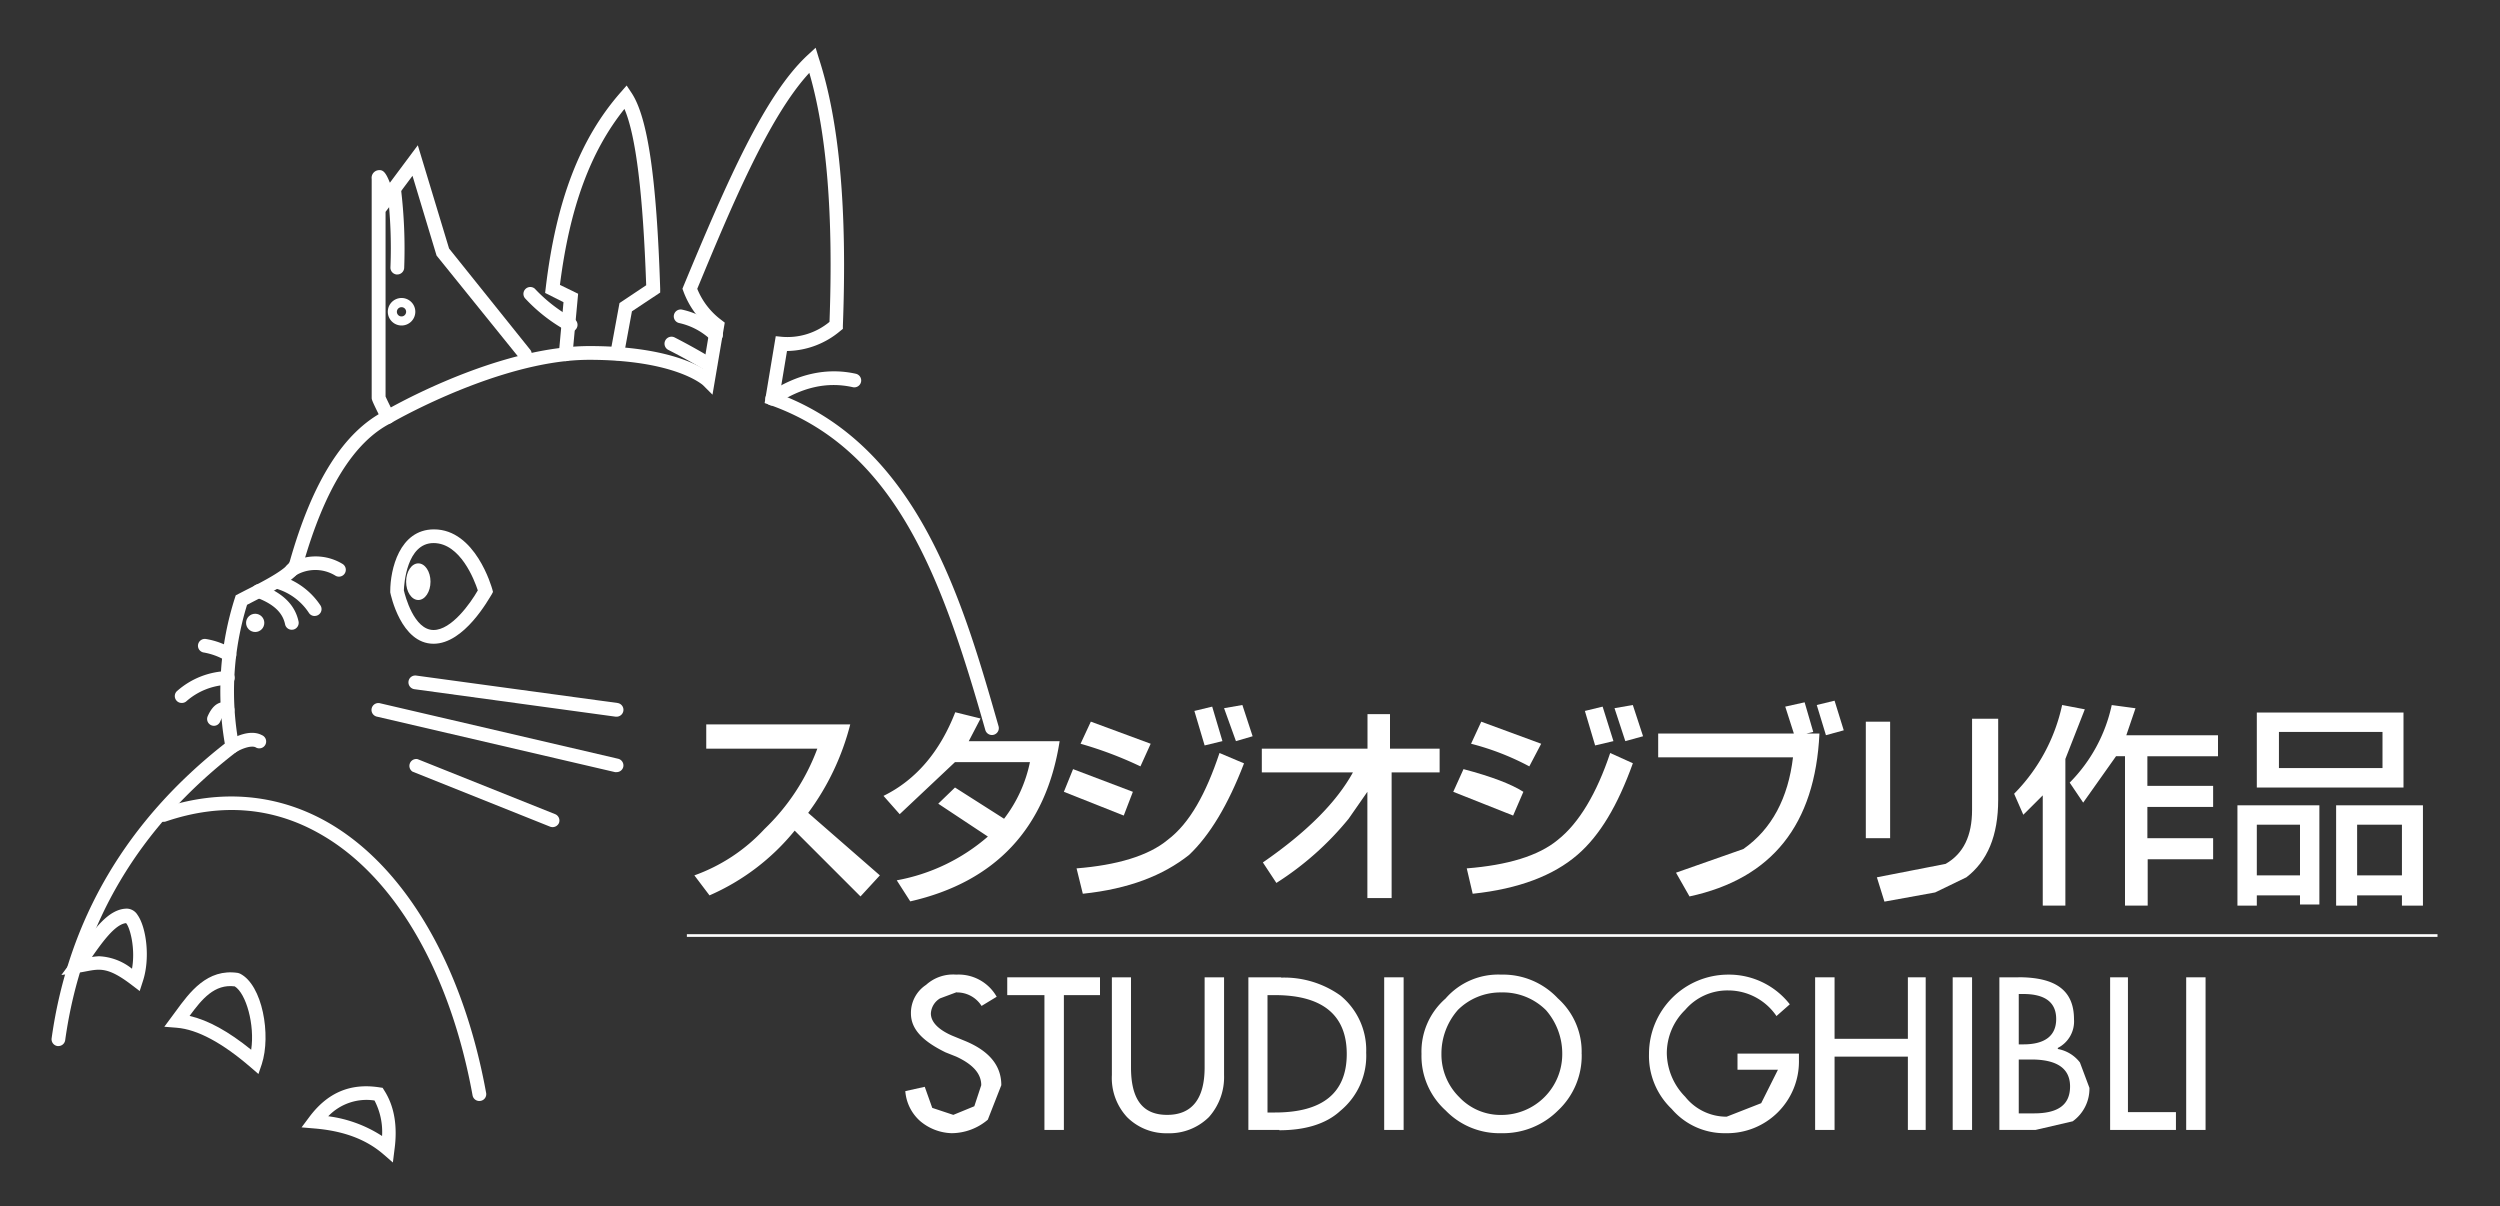 <svg id="Capa_1" data-name="Capa 1" xmlns="http://www.w3.org/2000/svg" viewBox="0 0 400 193"><rect x="0" y="0" width="400" height="193" fill="#333333" stroke="none"/><defs><style>.cls-1{fill:#fff;}</style></defs><path class="cls-1" d="M9.35,167.37H9.2a1.1,1.1,0,0,1-.94-1.24c2.65-19,12-34.83,27.71-47.16a49.07,49.07,0,0,1,1.61-23.29l.14-.43,1.65-.85C42.16,93,46,91,46.37,89.8,50,77,55,69.09,61.56,65.74c.55-.32,15-8.7,28.84-10.15a37.17,37.17,0,0,1,3.86-.22c10.4,0,15.84,2.2,18.24,3.6l1.07-6.43a13.74,13.74,0,0,1-4.23-5.94l-.15-.4.16-.4c7.1-17.1,13.06-30.68,19.89-37l1.26-1.16L131,9.28c3.31,10.15,4.57,24.16,3.86,42.84l0,.5-.39.31a13.49,13.49,0,0,1-8.55,3.23l-1.15,6.92c22.25,8.45,29.29,33.19,35,53.12a1.1,1.1,0,0,1-2.12.6c-6.88-24.19-14.22-44.8-34.44-52l-.87-.31,1.78-10.7,1,.1a10.52,10.52,0,0,0,7.6-2.39c.63-17.12-.43-30.19-3.23-39.84-6.48,7-12.54,21.55-17.93,34.55a11.66,11.66,0,0,0,3.87,5l.53.41L114,63.15l-1.51-1.51s-4.4-4.07-18.26-4.07a35.6,35.6,0,0,0-3.63.2c-13.33,1.41-27.88,9.81-28,9.9-6,3-10.71,10.7-14.14,22.78-.69,2.09-4.12,3.85-8.1,5.89l-.83.43a46.91,46.91,0,0,0-1.29,22.47l.11.65-.52.41c-15.59,12-24.81,27.53-27.4,46.13A1.1,1.1,0,0,1,9.35,167.37Z"/><path class="cls-1" d="M76.69,176.16a1.1,1.1,0,0,1-1.08-.9c-3.56-19.59-12.29-34.75-24-41.6-7.69-4.53-16.14-5.27-25.12-2.21a1.1,1.1,0,0,1-.71-2.08c9.48-3.23,18.8-2.4,27,2.4,12.21,7.17,21.32,22.88,25,43.09a1.09,1.09,0,0,1-.88,1.28Z"/><path class="cls-1" d="M90.51,57.78h-.1a1.09,1.09,0,0,1-1-1.19l.75-8.24-2.94-1.48.09-.76c1.65-13.93,5.45-23.89,12-31.34l.95-1.09.8,1.2c2.57,3.9,4,13.56,4.57,31.32l0,.61-4.52,3-1.29,7a1.1,1.1,0,0,1-2.16-.39l1.46-7.93,4.27-2.85c-.51-14.67-1.65-23.95-3.48-28.21-5.47,6.83-8.77,15.84-10.32,28.15L92.5,47l-.9,9.74A1.1,1.1,0,0,1,90.51,57.78Z"/><path class="cls-1" d="M62.05,67.82a1.09,1.09,0,0,1-1-.61c-1.58-3.16-1.58-3.28-1.58-3.58v-35a1.23,1.23,0,0,1,1-1.39c.78-.13,1.22.25,1.91,2l4.47-6,5,16.52L84.87,56a1.1,1.1,0,0,1-1.71,1.38L69.85,40.89,66,28.13,61.69,33.9V63.44c.19.44.81,1.71,1.35,2.79a1.09,1.09,0,0,1-.5,1.47A1,1,0,0,1,62.05,67.82Z"/><path class="cls-1" d="M69.37,103c-5.23,0-6.86-7.87-6.93-8.21l0-.21c0-3.42,1.45-9.88,7-9.88,6.62,0,9.22,9.2,9.33,9.59l.11.42-.2.38C78.18,95.86,74.29,103,69.37,103Zm-4.75-8.53c.19.83,1.61,6.33,4.75,6.33,2.87,0,5.89-4.26,7.08-6.34-.54-1.64-2.79-7.57-7.08-7.57S64.65,93.48,64.62,94.43Z"/><path class="cls-1" d="M123.54,64.89a1.1,1.1,0,0,1-.61-2c4.64-3.09,9.36-4.12,14-3.09a1.1,1.1,0,0,1-.48,2.15c-4.12-.92-8.15,0-12.33,2.77A1.11,1.11,0,0,1,123.54,64.89Z"/><path class="cls-1" d="M113.69,59.6a1.07,1.07,0,0,1-.57-.16c-2-1.24-4.11-2.4-6.18-3.45a1.1,1.1,0,0,1,1-2c2.11,1.08,4.24,2.27,6.32,3.53a1.1,1.1,0,0,1-.57,2Z"/><path class="cls-1" d="M114.51,54.64a1.06,1.06,0,0,1-.65-.22l-.5-.38a10.68,10.68,0,0,0-4.68-2.35,1.09,1.09,0,0,1-.85-1.3,1.1,1.1,0,0,1,1.3-.85,12.8,12.8,0,0,1,5.57,2.76l.47.37a1.09,1.09,0,0,1-.66,2Z"/><path class="cls-1" d="M98.66,114.67h-.15L66.3,110.27a1.11,1.11,0,0,1-.94-1.24,1.09,1.09,0,0,1,1.23-.94l32.21,4.39a1.1,1.1,0,0,1-.14,2.19Z"/><path class="cls-1" d="M98.66,123.54a1,1,0,0,1-.25,0l-38.07-8.87a1.1,1.1,0,1,1,.5-2.14l38.06,8.87a1.1,1.1,0,0,1,.82,1.32A1.09,1.09,0,0,1,98.66,123.54Z"/><path class="cls-1" d="M88.41,132.34a1.15,1.15,0,0,1-.41-.08l-22-8.8a1.1,1.1,0,0,1,.81-2l22,8.8a1.1,1.1,0,0,1,.62,1.43A1.11,1.11,0,0,1,88.41,132.34Z"/><path class="cls-1" d="M36.71,105.88a1.07,1.07,0,0,1-.64-.21,10.41,10.41,0,0,0-3.53-1.28,1.09,1.09,0,0,1-.84-1.3,1.1,1.1,0,0,1,1.31-.84,12,12,0,0,1,4.34,1.64,1.1,1.1,0,0,1,.25,1.53A1.09,1.09,0,0,1,36.71,105.88Z"/><path class="cls-1" d="M29.06,112.47a1.07,1.07,0,0,1-.85-.41,1.09,1.09,0,0,1,.17-1.54,12.71,12.71,0,0,1,8-3.15h.07a1.1,1.1,0,0,1,0,2.2h-.06a10.58,10.58,0,0,0-6.6,2.66A1.09,1.09,0,0,1,29.06,112.47Z"/><path class="cls-1" d="M34.24,116.13a1.12,1.12,0,0,1-.44-.09,1.09,1.09,0,0,1-.57-1.44c.85-1.94,2.05-2.63,3.57-2.06A1.1,1.1,0,0,1,36,114.6c-.19-.07-.34-.13-.78.87A1.08,1.08,0,0,1,34.24,116.13Z"/><ellipse class="cls-1" cx="66.93" cy="93.07" rx="1.95" ry="2.93"/><path class="cls-1" d="M62.86,186l-1.52-1.32c-2.78-2.4-6.4-3.75-11.09-4.13l-2-.17,1.18-1.58c2.95-4,6.65-5.55,11.3-4.82l.49.07.26.42c1.61,2.51,2.16,5.71,1.63,9.52Zm-10.34-7.4a20.68,20.68,0,0,1,8.61,3.16,10.82,10.82,0,0,0-1.21-5.68A8.48,8.48,0,0,0,52.52,178.6Z"/><path class="cls-1" d="M41.35,171.84l-1.24-1.07c-4.55-3.93-8.53-6.06-11.82-6.33l-2-.16,1.79-2.42c2.26-3.1,5.07-6.94,10-6.19l.32.11c3.6,1.8,5,9.83,3.48,14.5Zm-11-9.29c3,.7,6.21,2.48,9.84,5.41.6-4-.81-9-2.63-10.14C34.33,157.41,32.33,159.82,30.33,162.55Z"/><path class="cls-1" d="M22.35,158.57l-1.23-.94c-3.76-2.89-5.1-2.64-7.31-2.22-.43.08-.88.17-1.38.24L9.82,156l1.57-2.12c.44-.59.89-1.22,1.34-1.87,2.28-3.26,4.63-6.63,7.6-6.63a2.07,2.07,0,0,1,1.67,1c1.42,2,2.08,7,.83,10.7ZM15.85,153a9.07,9.07,0,0,1,5.27,2c.59-3.31-.35-6.66-.95-7.3-1.73.17-3.77,3-5.46,5.42A8.74,8.74,0,0,1,15.85,153Z"/><path class="cls-1" d="M46.68,100.76a1.09,1.09,0,0,1-1.07-.88C45.22,98,43.76,96.63,41,95.6a1.1,1.1,0,0,1-.64-1.41,1.08,1.08,0,0,1,1.41-.64c3.47,1.3,5.43,3.22,6,5.89a1.11,1.11,0,0,1-.86,1.3Z"/><circle class="cls-1" cx="40.83" cy="99.66" r="1.46"/><path class="cls-1" d="M50.34,98.56a1.09,1.09,0,0,1-.89-.46,9.41,9.41,0,0,0-5.57-4A1.1,1.1,0,0,1,44.39,92a11.66,11.66,0,0,1,6.85,4.82,1.09,1.09,0,0,1-.9,1.73Z"/><path class="cls-1" d="M46.68,92.32a1.1,1.1,0,0,1-.51-2.07,8.29,8.29,0,0,1,8.67,0,1.1,1.1,0,0,1-1.12,1.89,6.13,6.13,0,0,0-6.53,0A1,1,0,0,1,46.68,92.32Z"/><path class="cls-1" d="M63.52,43.92h-.05a1.1,1.1,0,0,1-1-1.14,75.9,75.9,0,0,0-.5-12.33,1.1,1.1,0,1,1,2.18-.27,80.44,80.44,0,0,1,.52,12.69A1.12,1.12,0,0,1,63.52,43.92Z"/><path class="cls-1" d="M64.25,52.08a2.2,2.2,0,1,1,2.2-2.2A2.2,2.2,0,0,1,64.25,52.08Zm0-2.93a.74.74,0,1,0,.73.73A.73.73,0,0,0,64.25,49.15Z"/><path class="cls-1" d="M91.31,53.07A1.16,1.16,0,0,1,90.8,53,26.43,26.43,0,0,1,84,47.72a1.1,1.1,0,0,1,1.57-1.53A24.37,24.37,0,0,0,91.82,51a1.1,1.1,0,0,1,.46,1.48A1.08,1.08,0,0,1,91.31,53.07Z"/><path class="cls-1" d="M37.17,120.52a1.09,1.09,0,0,1-.93-.51,1.08,1.08,0,0,1,.34-1.51c.32-.21,3.2-2,5.32-.88a1.1,1.1,0,1,1-1,1.95c-.72-.36-2.3.25-3.15.78A1,1,0,0,1,37.17,120.52Z"/><path class="cls-1" d="M153.05,158.79a4.63,4.63,0,0,1,4,2.16l2.42-1.47a7,7,0,0,0-6.47-3.54,6.44,6.44,0,0,0-4.83,1.64,5.37,5.37,0,0,0-2.42,4.57c0,2.59,2,4.49,5.52,6.22l1.73.69c2.59,1.2,4,2.67,4,4.57L155.89,177l-3.36,1.38-3.37-1.12-1.2-3.37-3.11.69a7.08,7.08,0,0,0,2.42,4.83,8.15,8.15,0,0,0,5,1.9,9,9,0,0,0,5.78-2.16l2.16-5.52c0-3.11-1.9-5.52-6-7.16l-1.9-.78c-2.16-.95-3.37-2.16-3.37-3.54a3,3,0,0,1,1.47-2.41l2.68-1"/><polyline class="cls-1" points="170.22 159.22 176 159.22 176 156.37 161.16 156.37 161.16 159.22 167.11 159.22 167.11 180.79 170.22 180.79 170.22 159.22"/><path class="cls-1" d="M195.85,172V156.37h-3.11v14.41c0,5-2,7.6-6,7.6s-5.78-2.59-5.78-7.6V156.37H177.9V172a9.22,9.22,0,0,0,2.42,6.73,8.83,8.83,0,0,0,6.47,2.59,9,9,0,0,0,6.64-2.59,9.62,9.62,0,0,0,2.42-6.73"/><path class="cls-1" d="M205,156.37h-5.26v24.42h5L204,178h-1.2V159.22H204c7.6,0,11.48,3.19,11.48,9.41S211.64,178,204,178l.7,2.84c4,0,7.42-.95,9.75-3.1a11.39,11.39,0,0,0,4.14-9.32,11.27,11.27,0,0,0-4.14-9.15,15.5,15.5,0,0,0-9.5-2.85"/><polyline class="cls-1" points="224.58 156.37 221.47 156.37 221.47 180.79 224.58 180.79 224.58 156.37"/><path class="cls-1" d="M253.06,168.63a11.43,11.43,0,0,0-3.8-8.89,12,12,0,0,0-9.06-3.8,11.16,11.16,0,0,0-8.89,3.8l1.9,1.9a9.65,9.65,0,0,1,7-2.85,9.75,9.75,0,0,1,7.16,2.85,10.56,10.56,0,0,1,2.59,7,9.73,9.73,0,0,1-9.75,9.75,9.07,9.07,0,0,1-6.73-2.85,9.59,9.59,0,0,1-2.85-6.9,10.56,10.56,0,0,1,2.59-7l-1.9-1.9a11.24,11.24,0,0,0-3.88,8.89,11.74,11.74,0,0,0,3.88,9.06,11.94,11.94,0,0,0,8.89,3.62,12.44,12.44,0,0,0,9.06-3.62,12,12,0,0,0,3.8-9.06"/><path class="cls-1" d="M284.21,162.59l2.16-1.9a12.35,12.35,0,0,0-9.84-4.75,12.68,12.68,0,0,0-12.69,12.69,11.71,11.71,0,0,0,3.63,8.8,11.08,11.08,0,0,0,8.63,3.88,11.48,11.48,0,0,0,11.73-11.73v-1H278v2.58h6.47l-2.68,5.35-5.52,2.16a8.45,8.45,0,0,1-6.64-3.19,10.15,10.15,0,0,1-2.94-6.9,9.7,9.7,0,0,1,2.94-7,8.88,8.88,0,0,1,6.9-3.11,9.34,9.34,0,0,1,7.68,4.06"/><polyline class="cls-1" points="290.42 156.37 290.42 180.79 293.53 180.79 293.53 169.06 305.26 169.06 305.26 180.79 308.11 180.79 308.11 156.37 305.26 156.37 305.26 166.21 293.53 166.21 293.53 156.37 290.42 156.37"/><polyline class="cls-1" points="315.53 180.79 315.53 156.37 312.43 156.37 312.43 180.79 315.53 180.79"/><path class="cls-1" d="M323,156.37h-3.1v24.42h5.78l5.95-1.38a6.42,6.42,0,0,0,2.68-5.35L332.79,170a5.73,5.73,0,0,0-3.54-2.16v-.17a4.76,4.76,0,0,0,2.59-4.58c0-4.57-2.85-6.73-8.89-6.73v2.68h.78c3.54,0,5.26,1.38,5.26,4s-1.72,4.06-5.26,4.06H323v2.42h2c4.05,0,6.21,1.38,6.21,4.31s-1.9,4.31-5.78,4.31H323V159.05"/><polyline class="cls-1" points="337.62 180.79 348.15 180.79 348.15 177.94 340.47 177.94 340.47 156.37 337.62 156.37 337.62 180.79"/><polyline class="cls-1" points="352.89 180.79 352.89 156.37 349.79 156.37 349.79 180.79 352.89 180.79"/><path class="cls-1" d="M113,115.9v3.89h17.77a34.31,34.31,0,0,1-8.45,12.85,28.23,28.23,0,0,1-11.22,7.42l2.42,3.2a36.17,36.17,0,0,0,13.63-10.36l10.53,10.53,3.1-3.37-11.47-10a40.59,40.59,0,0,0,6.73-14.16H113"/><path class="cls-1" d="M152.79,121.94h12a22.19,22.19,0,0,1-4.14,9.06l-7.85-5-2.68,2.59,7.94,5.26a30.54,30.54,0,0,1-14.58,7l2.16,3.37c13.63-3.11,21.74-11.74,23.9-25.63H155l1.89-3.63-4.05-1c-2.42,6.22-6.21,10.79-11.48,13.38l2.59,2.93,8.89-8.37"/><path class="cls-1" d="M199,122.12l-3.88-1.64c-2.16,6.47-4.75,11.22-8.28,13.89-3.11,2.59-8.2,4.06-14.59,4.57l1,4.06c7.42-.78,12.86-2.94,17-6.21,3.28-3.11,6.22-7.94,8.8-14.67"/><polyline class="cls-1" points="200.42 117.8 198.78 112.8 195.85 113.31 197.75 118.58 200.42 117.8"/><polyline class="cls-1" points="171.69 123.06 170.22 126.69 179.8 130.49 181.26 126.69 171.69 123.06"/><path class="cls-1" d="M174.53,115.47,172.89,119a61.17,61.17,0,0,1,9.58,3.62l1.64-3.62-9.58-3.54"/><polyline class="cls-1" points="191.1 113.75 192.74 119.27 195.59 118.58 193.95 113.06 191.1 113.75"/><path class="cls-1" d="M237,115.47,235.37,119a41.69,41.69,0,0,1,9.32,3.62l1.9-3.62L237,115.47"/><path class="cls-1" d="M234.16,123.06l-1.64,3.63,9.58,3.8,1.64-3.8c-1.9-1.21-5-2.42-9.58-3.63"/><path class="cls-1" d="M261.26,122.12l-3.63-1.64c-2.16,6.47-5,11.22-8.37,13.89-3.11,2.59-8.11,4.06-14.58,4.57l.95,4.06c7.42-.78,12.94-2.94,16.74-6.21,3.62-3.11,6.47-7.94,8.89-14.67"/><polyline class="cls-1" points="260.05 118.58 262.89 117.8 261.25 112.8 258.32 113.31 260.05 118.58"/><polyline class="cls-1" points="255.22 119.27 258.15 118.58 256.42 113.06 253.58 113.75 255.22 119.27"/><polyline class="cls-1" points="295 116.85 293.53 112.11 290.68 112.8 292.15 117.63 295 116.85"/><path class="cls-1" d="M289,117.37l1.12-.26-1.38-4.74-3.1.69,1.38,4.31H265.31v3.8h21.57c-.77,6.47-3.36,11.47-7.94,14.67l-10.78,3.79,2.16,3.8c13.2-2.85,20.1-11.48,20.79-26.06H289"/><path class="cls-1" d="M319.67,115h-4.14v14.59c0,4.14-1.38,7-4.23,8.63l-11,2.15,1.21,3.89,8.11-1.47,5-2.42c3.37-2.59,5.09-6.64,5.09-12.42V115"/><polyline class="cls-1" points="302.42 115.47 298.53 115.47 298.53 134.11 302.42 134.11 302.42 115.47"/><path class="cls-1" d="M330.46,121.43l3.11-7.94-3.63-.69A28.77,28.77,0,0,1,322.26,127l1.47,3.36,3.11-3.1V144.9h3.62V121.43"/><path class="cls-1" d="M337.88,112.8a25.08,25.08,0,0,1-6.73,12.42l2.16,3.2,5.26-7.43H340V144.9h3.63v-7.42H354.1v-3.37H343.58v-5H354.1v-3.37H343.58V121h11.3v-3.36H340.21l1.47-4.32-3.8-.51"/><polyline class="cls-1" points="361.09 114 361.09 126 384.56 126 384.56 114 381.2 117.11 381.2 122.89 364.63 122.89 364.63 117.11 381.2 117.11 384.56 114 361.09 114"/><polyline class="cls-1" points="368 143.26 368 144.72 371.1 144.72 371.1 128.85 357.99 128.85 357.99 144.9 361.09 144.9 361.09 143.26 368 143.26 368 140.06 361.09 140.06 361.09 131.95 368 131.95 368 140.06"/><polyline class="cls-1" points="384.31 143.26 384.31 144.9 387.67 144.9 387.67 128.85 373.78 128.85 373.78 144.9 377.14 144.9 377.14 143.26 377.14 140.06 377.14 131.95 384.31 131.95 384.31 140.06 377.14 140.06 377.14 143.26 384.31 143.26"/><path class="cls-1" d="M201.89,119.79v3.79h14.58c-2.67,4.84-7.42,9.58-14.41,14.41l2.16,3.28A48.25,48.25,0,0,0,215.78,131l3-4.31v17h3.88V123.58h7.68v-3.79h-7.94v-5.53H218.8v5.53H201.89"/><polyline class="cls-1" points="390 149.9 390 149.47 109.9 149.47 109.9 149.9 390 149.9"/></svg>